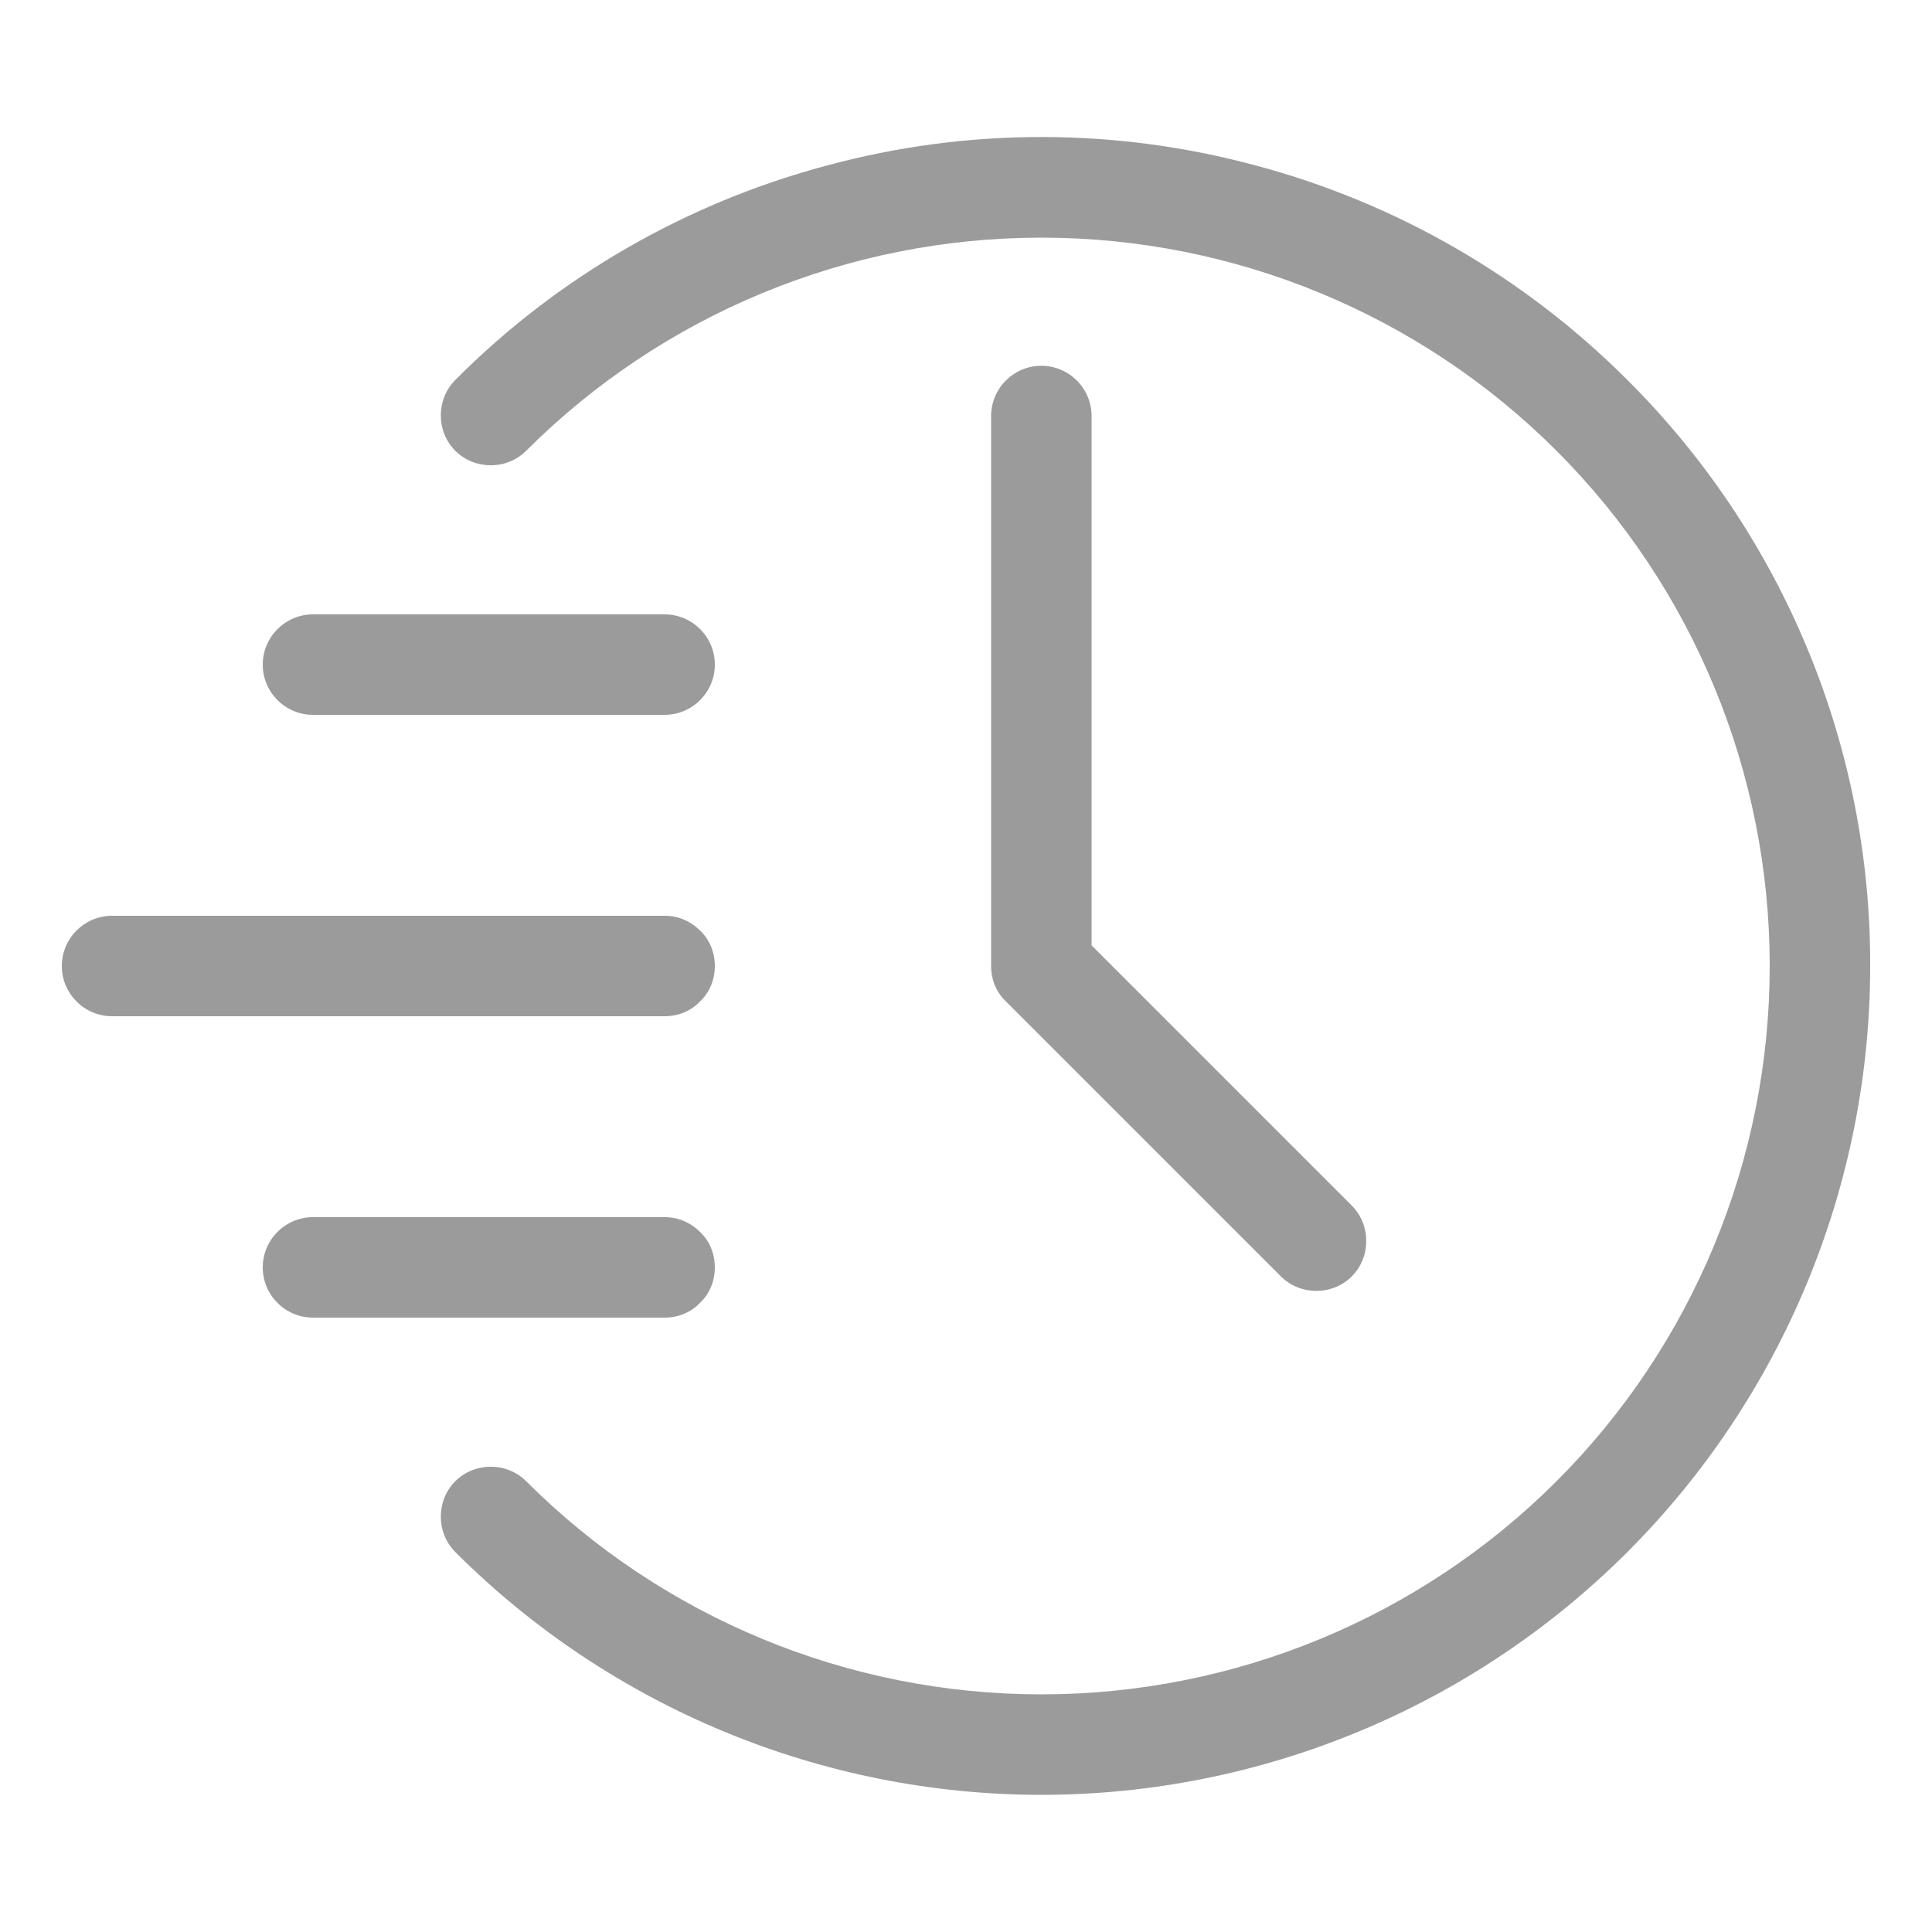 <?xml version="1.0" encoding="utf-8"?>
<!-- Generator: Adobe Illustrator 26.1.0, SVG Export Plug-In . SVG Version: 6.00 Build 0)  -->
<svg version="1.1" id="Layer_1" xmlns="http://www.w3.org/2000/svg" xmlns:xlink="http://www.w3.org/1999/xlink" x="0px" y="0px"
	 viewBox="0 0 300 300" style="enable-background:new 0 0 300 300;" xml:space="preserve">
<style type="text/css">
	.st0{fill:#9B9B9B;}
</style>
<g>
	<path class="st0" d="M252.7,59c-16-16-35.9-27.5-57.7-33.3c-21.8-5.9-44.8-5.9-66.6,0C106.6,31.5,86.6,43,70.7,59c-3,3-3,8,0,11
		c3,3,8,3,11,0c21.2-21.2,50-33.1,80-33.1c30,0,58.8,11.9,80,33.1c21.2,21.2,33.1,50,33.1,80s-11.9,58.8-33.1,80s-50,33.1-80,33.1
		s-58.8-11.9-80-33.1c-3-3-8-3-11,0c-3,3-3,8,0,11c24.1,24.1,56.9,37.7,91,37.7c34.1,0,66.9-13.6,91-37.7
		c24.1-24.1,37.7-56.9,37.7-91C290.5,115.9,276.9,83.1,252.7,59L252.7,59z"/>
	<path class="st0" d="M161.7,56.8c-4.3,0-7.8,3.5-7.8,7.8V150c0,2.1,0.8,4.1,2.3,5.5l42.7,42.7c3,3,8,3,11,0c3-3,3-8,0-11
		l-40.4-40.4V64.6C169.5,60.3,166,56.8,161.7,56.8L161.7,56.8z"/>
	<path class="st0" d="M111,150c0-2.1-0.8-4.1-2.3-5.5c-1.5-1.5-3.4-2.3-5.5-2.3H17.4c-4.3,0-7.8,3.5-7.8,7.8c0,4.3,3.5,7.8,7.8,7.8
		h85.8c2.1,0,4.1-0.8,5.5-2.3C110.2,154.1,111,152.1,111,150L111,150z"/>
	<path class="st0" d="M48.6,111h54.6c4.3,0,7.8-3.5,7.8-7.8c0-4.3-3.5-7.8-7.8-7.8H48.6c-4.3,0-7.8,3.5-7.8,7.8
		C40.8,107.5,44.3,111,48.6,111L48.6,111z"/>
	<path class="st0" d="M111,196.8c0-2.1-0.8-4.1-2.3-5.5c-1.5-1.5-3.4-2.3-5.5-2.3H48.6c-4.3,0-7.8,3.5-7.8,7.8
		c0,4.3,3.5,7.8,7.8,7.8h54.6c2.1,0,4.1-0.8,5.5-2.3C110.2,200.9,111,198.9,111,196.8L111,196.8z"/>
</g>
</svg>
